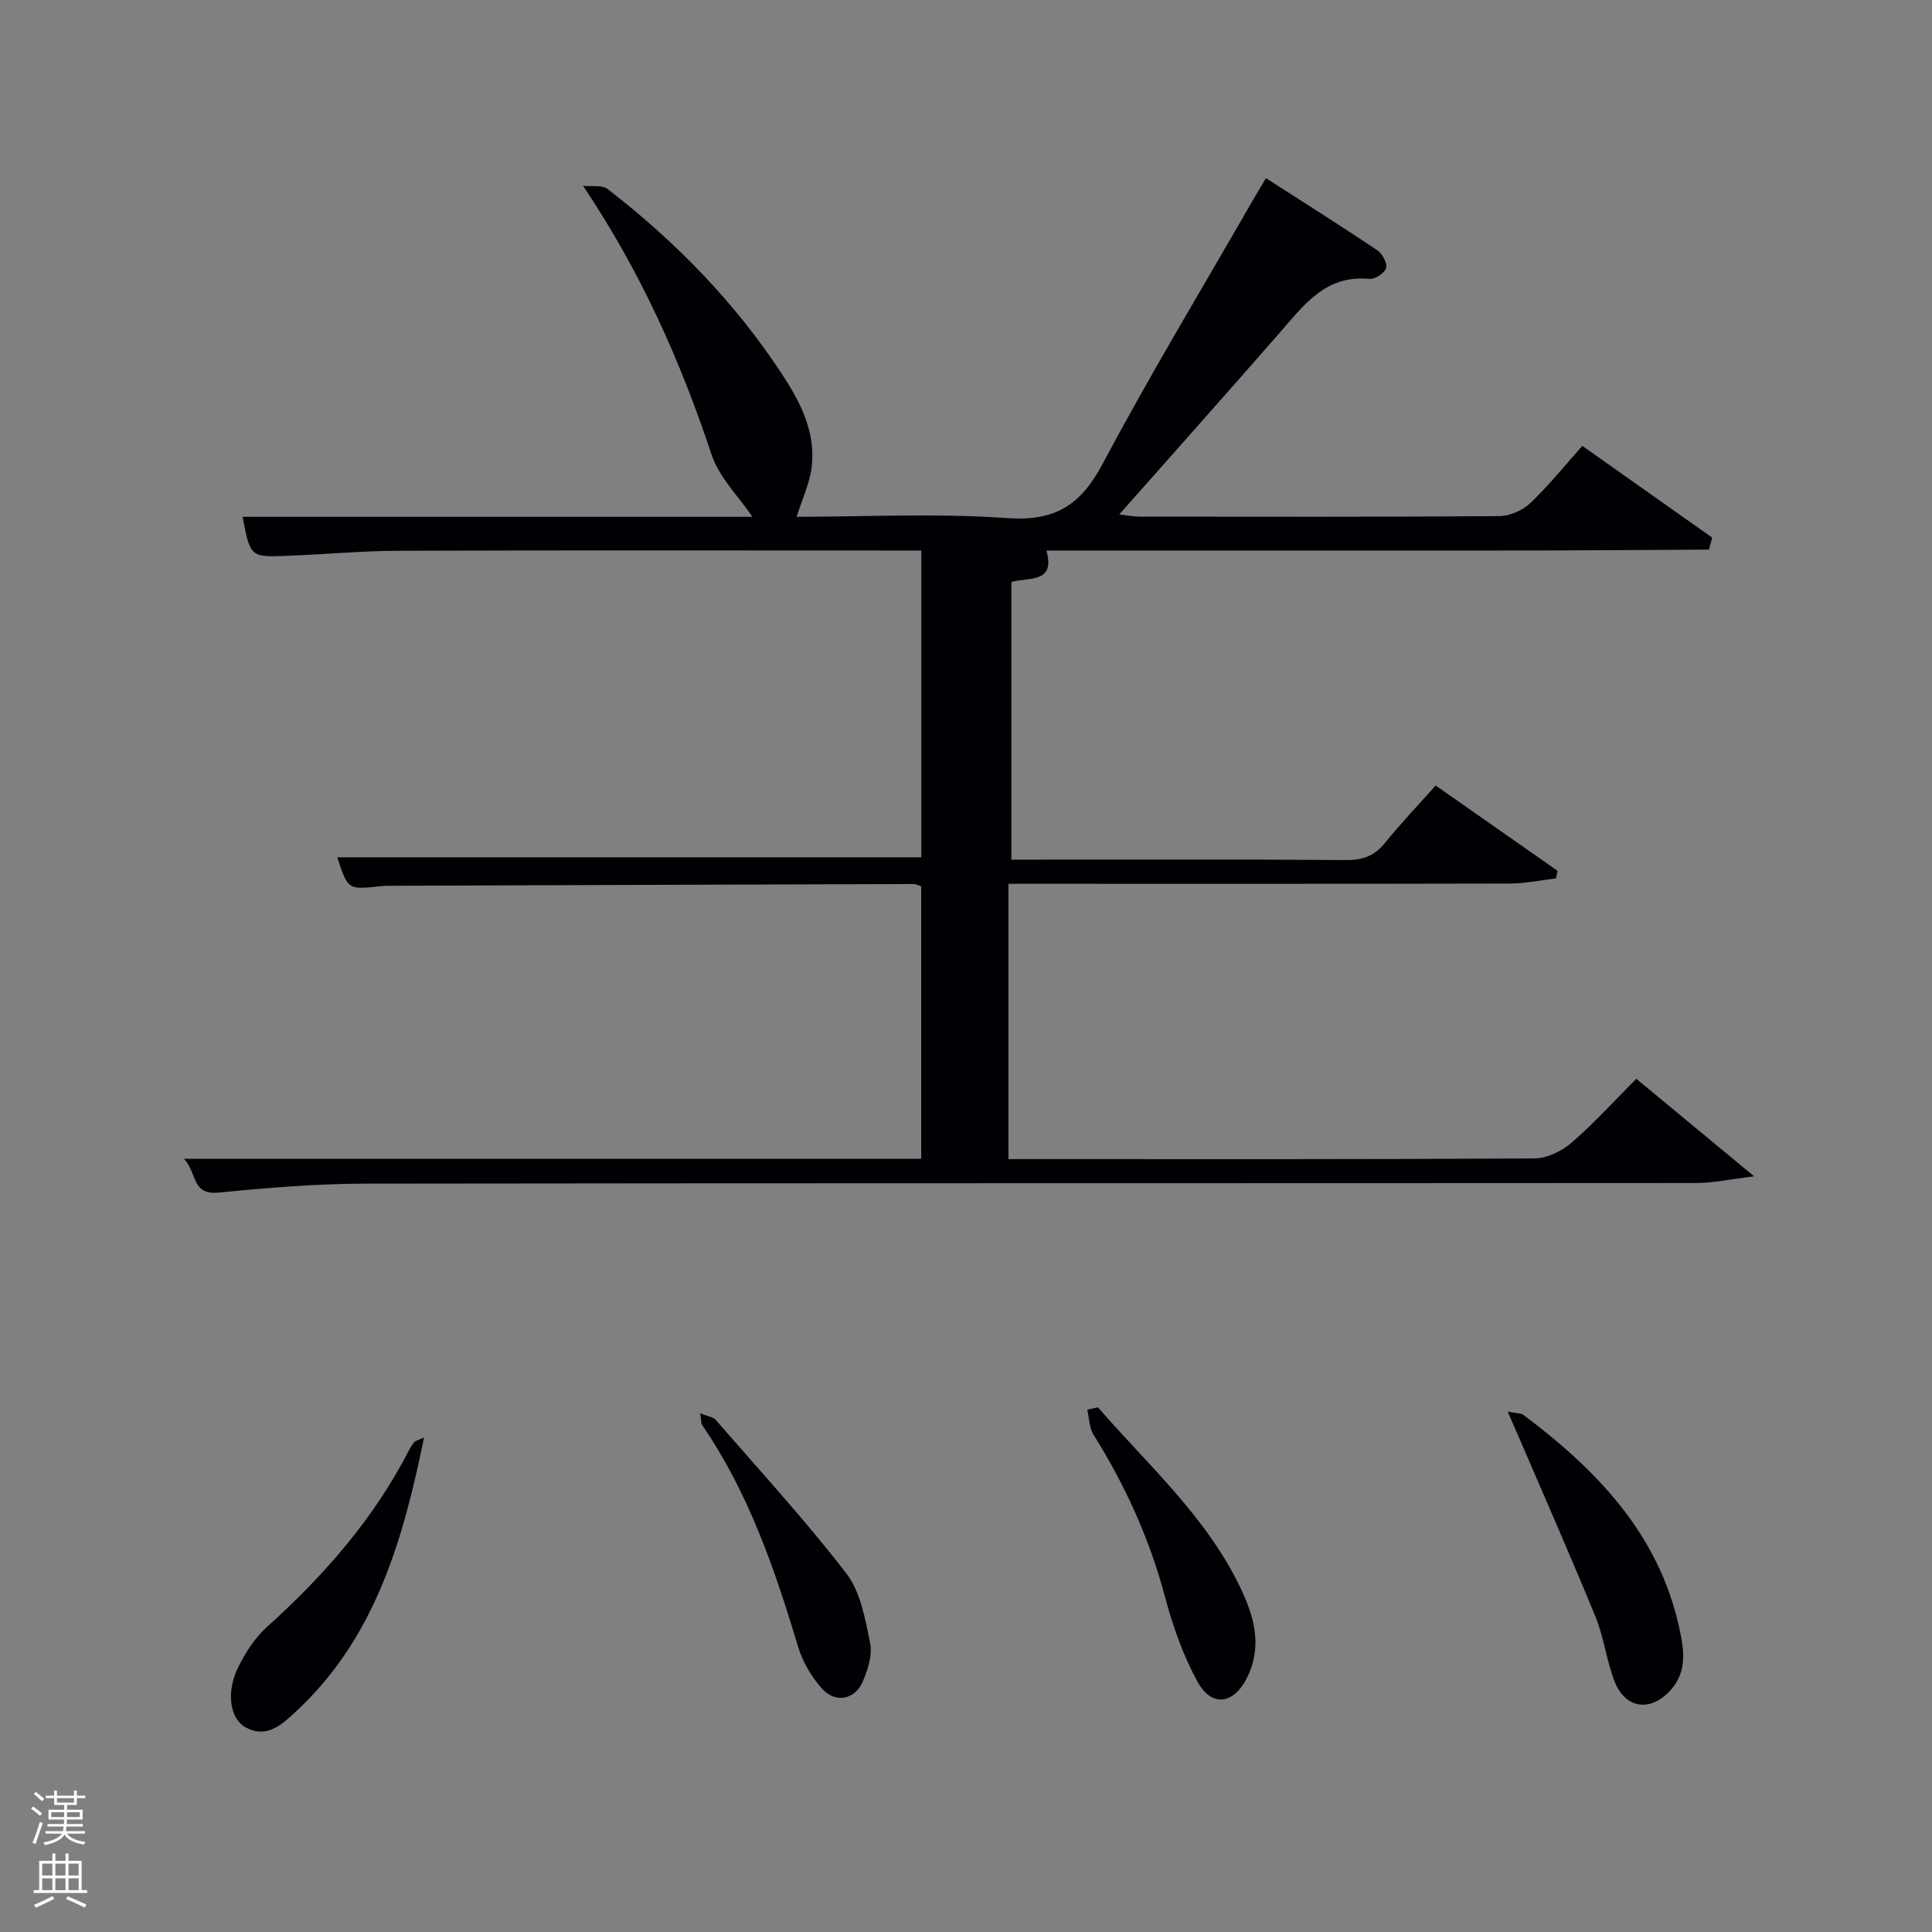 <svg enable-background="new 0 0 400 400" viewBox="0 0 400 400" xmlns="http://www.w3.org/2000/svg"><rect x="0" y="0" width="400" height="400" fill="#808080" stroke="none"/><path d="m6.44 374.46.42-.45c.65.47 1.27.95 1.85 1.44l-.45.49c-.65-.56-1.25-1.06-1.82-1.48m.93 7.33-.63-.26c.55-1.36 1.05-2.8 1.52-4.33.19.1.38.19.59.27-.46 1.29-.95 2.73-1.48 4.32m-.38-10.38.44-.42c.43.34 1.01.82 1.74 1.44l-.49.49c-.53-.51-1.09-1.01-1.69-1.51m2.5.35h1.72v-1.04h.59v1.04h3.52v-1.04h.59v1.04h1.75v.53h-1.75v1.42h-2.03v.97h3.22v2.03h-3.24c0 .35-.01.66-.03.93h3.32v.53h-3.37c-.03.27-.08.58-.15.94h3.96v.53h-3.71c.67.92 1.93 1.48 3.79 1.68-.13.24-.23.44-.29.59-2.13-.38-3.48-1.08-4.04-2.12-.43.97-1.77 1.72-4.03 2.23-.09-.19-.2-.37-.33-.55 2.1-.42 3.37-1.03 3.81-1.83h-3.36v-.53h3.58c.08-.29.13-.61.16-.94h-3.33v-.53h3.39c.02-.27.04-.58.04-.93h-3.23v-2.03h3.25v-.97h-2.07v-1.42h-1.73zm1.12 3.44v1h2.65c.01-.3.02-.44.02-.4v-.25-.35zm1.19-2h3.52v-.91h-3.52zm4.71 2h-2.63v.59c0 .15-.01.28-.01.4h2.64z" fill="#fafbfc"/><path d="m13.56 383.74h.63v1.52h2.72v6.07h1.13v.6h-11.06v-.6h1.13v-6.07h2.73v-1.52h.63v1.52h2.1v-1.52zm-2.69 8.83.38.56c-1.24.63-2.53 1.25-3.85 1.85-.1-.21-.21-.42-.34-.63 1.36-.55 2.63-1.15 3.81-1.78m-2.13-4.27h2.1v-2.45h-2.1zm0 3.04h2.1v-2.46h-2.1zm2.72-3.04h2.1v-2.45h-2.1zm0 3.04h2.1v-2.46h-2.1zm6.07 3.6c-1.41-.71-2.7-1.3-3.86-1.78l.35-.56c1.45.62 2.75 1.19 3.88 1.72zm-1.25-9.09h-2.1v2.45h2.1zm-2.09 5.49h2.1v-2.46h-2.1z" fill="#fafbfc"/><g fill="#010105"><path d="m50.23 107h105.55c-2.76-4.1-6.87-8.1-8.48-12.94-6.43-19.38-14.65-37.78-26.58-55.59 1.72.19 3.91-.23 5.08.67 14.07 10.86 26.38 23.47 36.13 38.36 3.74 5.71 6.99 11.95 6.13 19.12-.42 3.49-2.02 6.85-3.13 10.38 13.85 0 28.84-.78 43.69.27 9.93.7 15.18-2.78 19.7-11.29 9.75-18.35 20.52-36.15 30.87-54.18.81-1.42 1.67-2.81 2.92-4.91 7.84 5.04 15.52 9.88 23.06 14.93 1.04.7 2.1 2.69 1.81 3.68-.31 1.04-2.31 2.36-3.45 2.24-9.07-.89-13.58 5.42-18.61 11.18-10.83 12.41-21.8 24.71-33.19 37.59 1.75.2 2.95.45 4.15.45 24.83.02 49.66.08 74.49-.1 2.18-.02 4.84-1.16 6.43-2.67 3.85-3.65 7.19-7.83 10.81-11.87 9.73 6.87 18.31 12.93 26.89 18.99-.23.83-.46 1.65-.69 2.48-11.29.06-22.59.15-33.88.18-11.5.03-23 .01-34.5.01-11.33 0-22.66 0-34 0-11.49 0-22.99 0-34.78 0 1.88 6.78-3.43 5.49-7.25 6.5v57.5h4.87c21.5 0 43-.09 64.49.09 3.51.03 5.91-.96 8.08-3.66 3.22-4 6.79-7.72 10.4-11.78 8.6 6.02 16.93 11.85 25.26 17.68-.13.52-.25 1.04-.38 1.56-3.16.37-6.33 1.05-9.49 1.06-32.66.08-65.32.05-97.99.05-1.82 0-3.64 0-5.85 0v57h4.95c34.66 0 69.32.07 103.99-.14 2.59-.02 5.64-1.52 7.66-3.27 4.64-4.01 8.78-8.6 13.39-13.22 7.73 6.4 15.36 12.72 24.4 20.2-4.9.58-8.48 1.38-12.07 1.38-91.82.07-183.64 0-275.46.13-10.12.02-20.27.86-30.36 1.85-5.71.56-4.42-4.08-7.21-7h152.65c0-18.94 0-37.54 0-56.4-.44-.14-1.04-.48-1.64-.48-35.99.1-71.98.23-107.97.36-.83 0-1.67.01-2.5.1-6.59.72-6.59.72-8.8-6h120.93c0-20.89 0-41.83 0-63.51-1.71 0-3.46 0-5.21 0-34.33 0-68.66-.07-102.99.05-7.65.03-15.29.75-22.93 1.04-7.8.33-7.8.27-9.39-8.07z"/><path d="m312.15 292.26c2.06.4 2.79.32 3.22.65 15.2 11.41 28.02 24.63 32.28 44.02.96 4.35 1.78 8.9-1.63 12.83-4.12 4.76-9.5 4.15-11.76-1.69-1.67-4.32-2.19-9.09-3.94-13.36-5.15-12.58-10.65-25.01-16.01-37.5-.55-1.29-1.12-2.57-2.16-4.95z"/><path d="m87.8 297.6c-4.43 21.66-10.26 41.67-26.56 56.78-2.86 2.65-6.06 5.74-10.53 3.16-3.14-1.81-3.9-7.28-1.42-12.3 1.5-3.04 3.45-6.12 5.94-8.36 11.83-10.65 22.16-22.42 29.47-36.67.3-.58.66-1.14 1.07-1.65.17-.22.54-.27 2.03-.96z"/><path d="m227.31 291.37c10.4 11.97 22.44 22.64 29.47 37.29 2.86 5.95 4.64 12.06 1.45 18.6-2.74 5.6-7.35 6.34-10.34.85-2.97-5.46-5.1-11.51-6.7-17.54-3.19-11.99-8.23-23.05-14.78-33.52-.9-1.44-.89-3.45-1.31-5.19.74-.16 1.48-.33 2.21-.49z"/><path d="m144.96 292.61c1.6.64 2.66.74 3.17 1.31 9.14 10.52 18.59 20.81 27.09 31.83 2.94 3.82 3.91 9.41 4.92 14.37.51 2.5-.45 5.58-1.53 8.06-1.64 3.78-5.73 4.5-8.47 1.39-2.13-2.42-3.94-5.46-4.87-8.53-4.84-16.12-10.26-31.94-19.88-45.97-.24-.35-.17-.91-.43-2.46z"/></g></svg>
